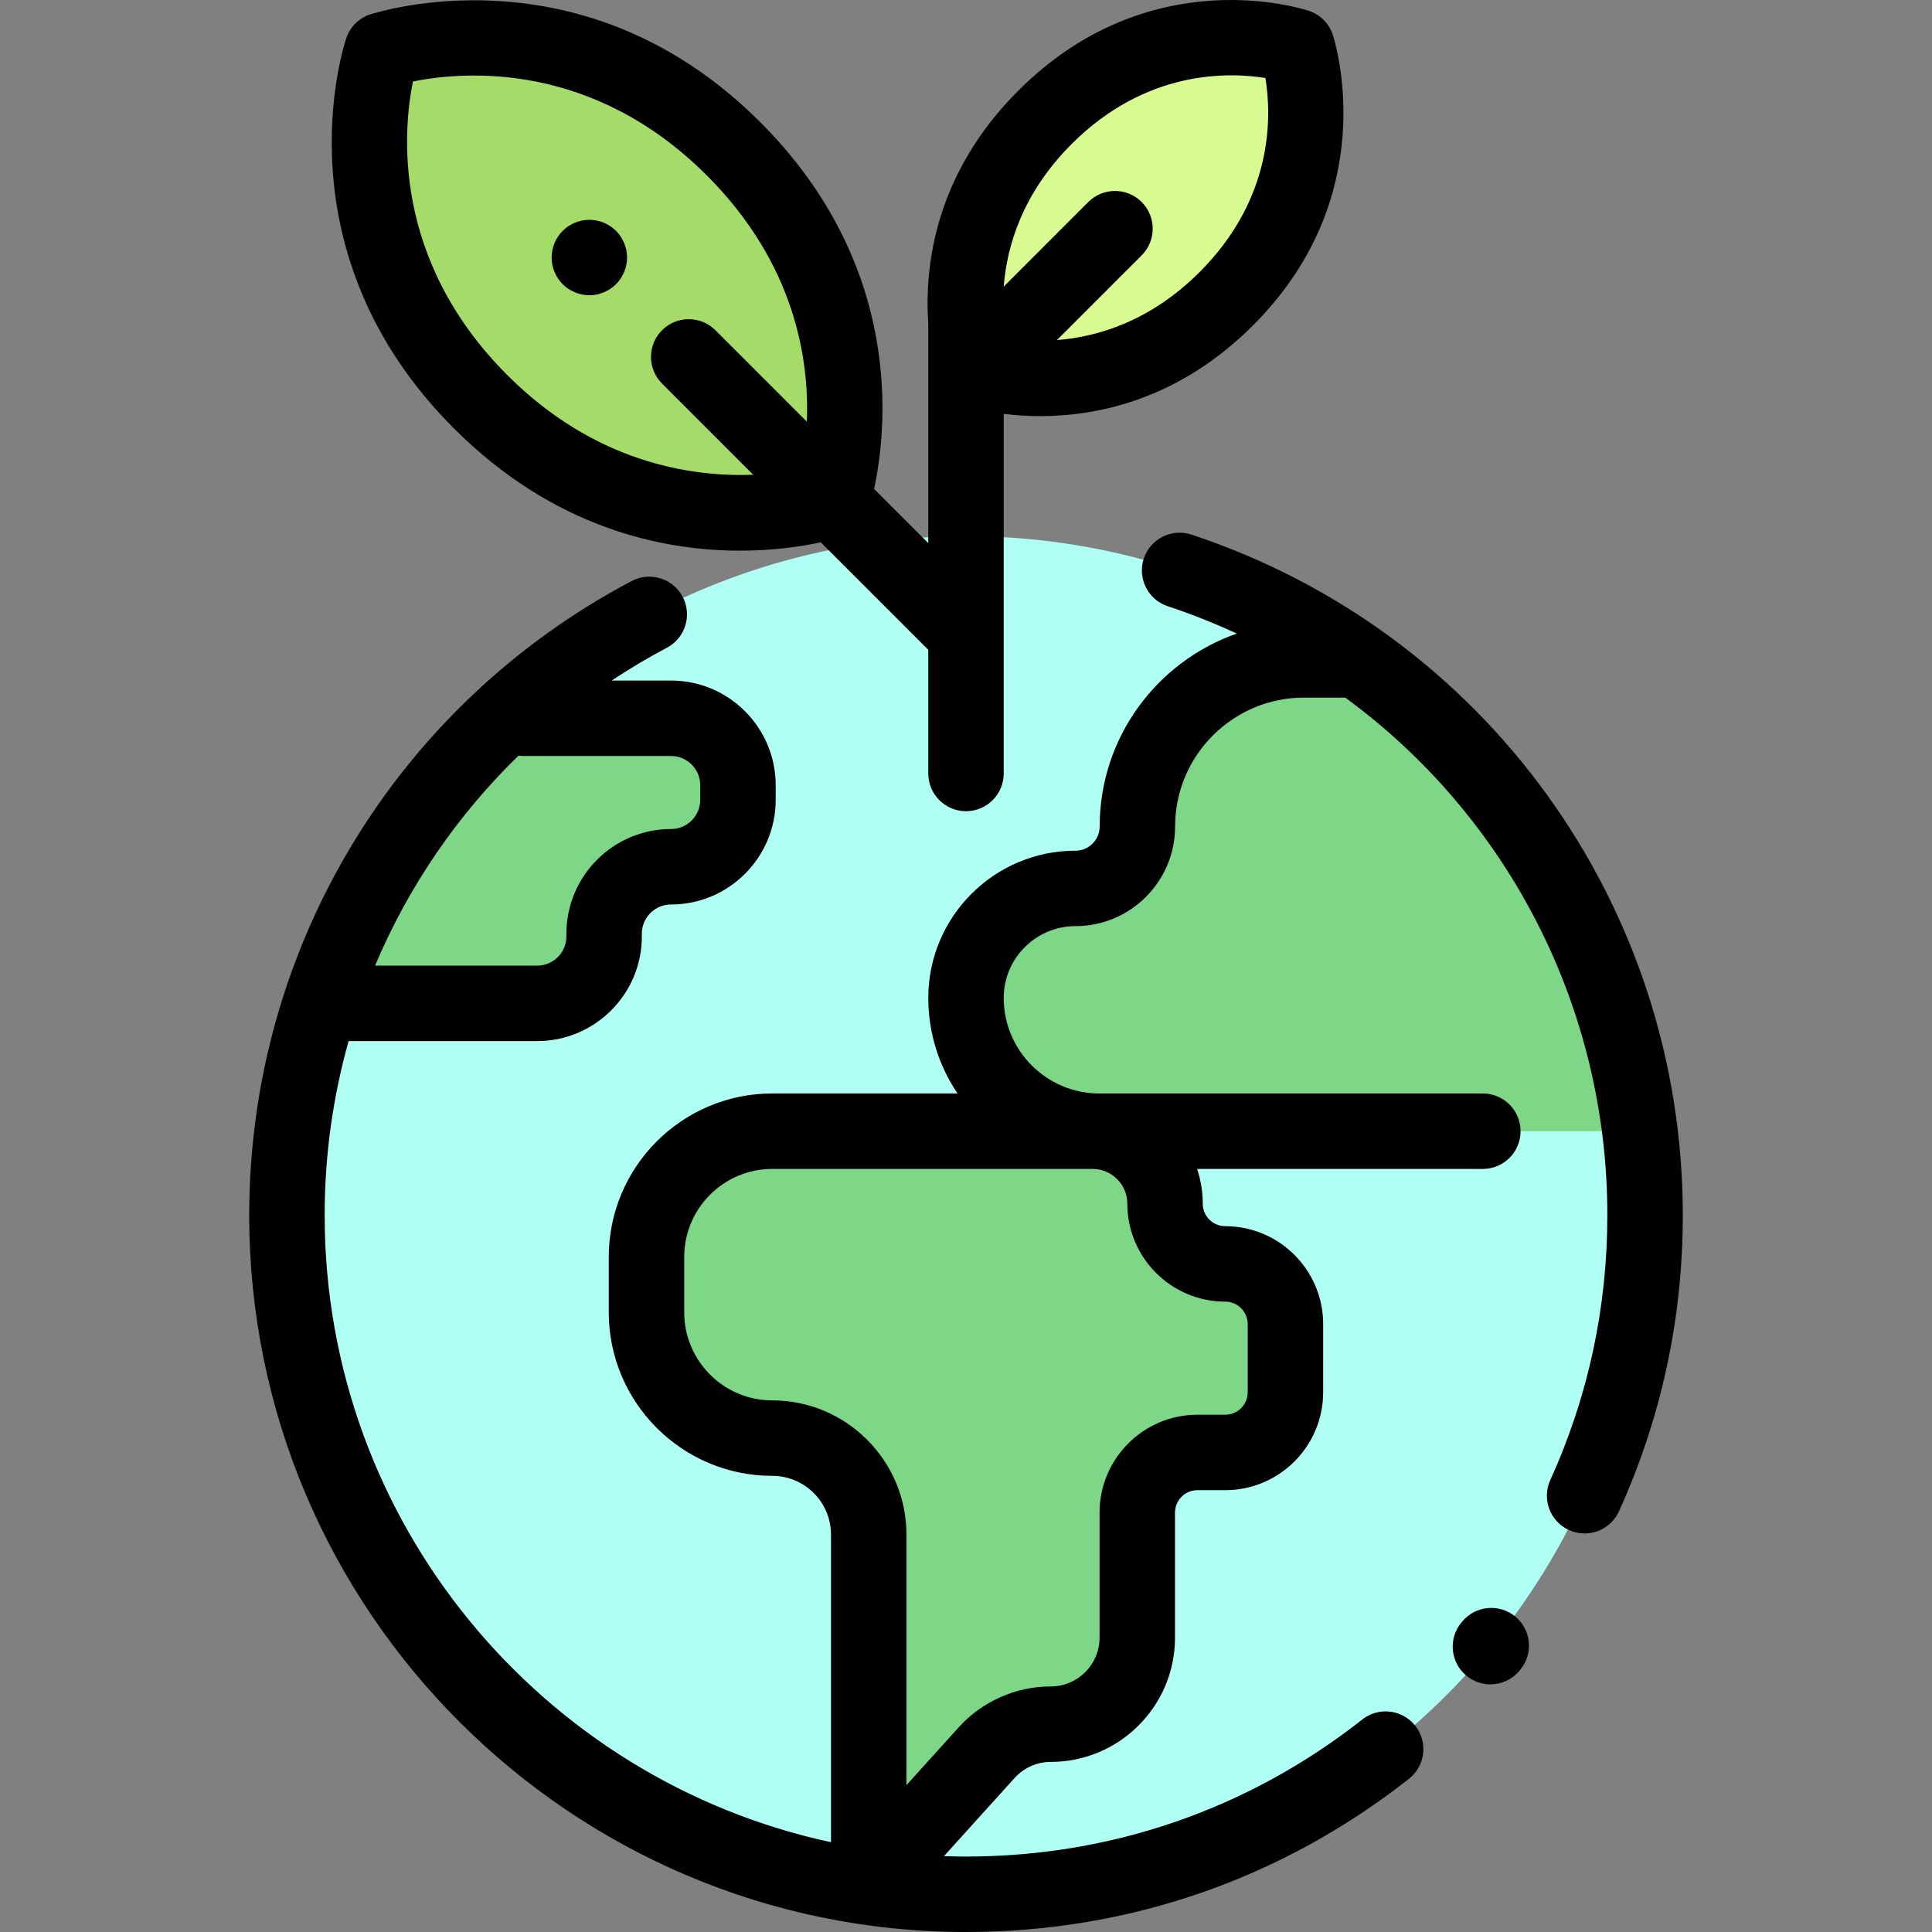 <?xml version="1.0" encoding="iso-8859-1"?>
<!-- Generator: Adobe Illustrator 19.0.0, SVG Export Plug-In . SVG Version: 6.00 Build 0)  -->
<svg version="1.1" id="Capa_1" xmlns="http://www.w3.org/2000/svg" xmlns:xlink="http://www.w3.org/1999/xlink" x="0px" y="0px"
	 viewBox="0 0 512.001 512.001" style="enable-background:new 0 0 512.001 512.001;" xml:space="preserve">
<rect x="0" y="0" width="512.001" height="512.001" fill="#808080" stroke="none"/>
<path style="fill:#D7FA91;" d="M276.919,31.105c-30.852,30.852-18.738,66.802-18.738,66.802s35.95,12.114,66.802-18.738
	s18.77-66.453,18.74-66.804C343.723,12.365,307.771,0.253,276.919,31.105z"/>
<path style="fill:#A5DC69;" d="M127.374,106.474c43.026,43.026,93.164,26.132,93.164,26.132s16.895-50.137-26.132-93.164
	s-92.677-26.176-93.166-26.134C101.24,13.308,84.348,63.446,127.374,106.474z"/>
<circle style="fill:#AFFFF5;" cx="256.003" cy="322.047" r="179.959"/>
<g>
	<path style="fill:#7DD787;" d="M359.59,174.878h-14.013c-24.387,0-44.157,19.77-44.157,44.158l0,0
		c0,9.058-7.343,16.401-16.401,16.401l0,0c-16.026,0-29.017,12.992-29.017,29.017l0,0c0,19.51,15.815,35.326,35.326,35.326H434.59
		C428.228,248.219,400.058,203.417,359.59,174.878z"/>
	<path style="fill:#7DD787;" d="M84.985,265.901h57.378c9.795,0,17.735-7.94,17.735-17.736v-0.728
		c0-9.795,7.94-17.736,17.735-17.736l0,0c9.795,0,17.735-7.94,17.735-17.736v-3.879c0-9.795-7.94-17.736-17.735-17.736h-44.464
		C111.401,210.818,94.562,236.711,84.985,265.901z"/>
	<path style="fill:#7DD787;" d="M289.537,299.782h-84.882c-18.408,0-33.329,14.923-33.329,33.329v14.676
		c0,18.408,14.923,33.329,33.329,33.329l0,0c14.121,0,25.567,11.447,25.567,25.567v92.367l31.251-34.577
		c4.345-4.807,10.522-7.55,17.001-7.55l0,0c12.656,0,22.916-10.26,22.916-22.916v-33.142c0-8.81,7.141-15.951,15.951-15.951h7.362
		c8.81,0,15.951-7.141,15.951-15.951V350.9c0-8.81-7.141-15.951-15.951-15.951l0,0c-8.81,0-15.951-7.141-15.951-15.951l0,0
		C308.753,308.385,300.15,299.782,289.537,299.782z"/>
</g>
<path d="M401.528,428.368c-4.274-3.494-10.573-2.863-14.068,1.412l-0.159,0.193c-3.534,4.242-2.961,10.546,1.281,14.081
	c1.869,1.558,4.138,2.317,6.395,2.317c2.863,0,5.709-1.225,7.686-3.597l0.276-0.336
	C406.435,438.162,405.803,431.864,401.528,428.368z"/>
<path d="M315.75,141.676c-5.243-1.733-10.898,1.107-12.634,6.349c-1.737,5.242,1.107,10.898,6.349,12.633
	c6.291,2.083,12.391,4.511,18.291,7.25c-21.129,7.387-36.333,27.51-36.333,51.128c0,3.531-2.872,6.404-6.404,6.404
	c-21.514,0-39.015,17.502-39.015,39.016c0,9.374,2.86,18.092,7.754,25.328h-49.103c-23.891,0-43.327,19.437-43.327,43.327v14.676
	c0,23.891,19.436,43.327,43.327,43.327c8.585,0,15.569,6.984,15.569,15.57v81.52C143.63,471.729,86.039,403.49,86.039,322.044
	c0-15.85,2.188-31.35,6.345-46.144h49.979c15.293,0,27.733-12.441,27.733-27.734v-0.728c0-4.267,3.471-7.738,7.737-7.738
	c15.293,0,27.734-12.441,27.734-27.733v-3.879c0-15.293-12.441-27.734-27.734-27.734h-15.741c4.703-3.115,9.584-6.026,14.644-8.698
	c4.882-2.579,6.749-8.628,4.17-13.51c-2.577-4.882-8.627-6.749-13.51-4.17C104.879,187,66.043,251.4,66.043,322.044
	c0,104.743,85.214,189.957,189.957,189.957c43.049,0,83.643-14.042,117.395-40.609c4.339-3.415,5.088-9.701,1.673-14.04
	c-3.414-4.338-9.699-5.087-14.039-1.673c-30.192,23.765-66.511,36.326-105.029,36.326c-1.954,0-3.895-0.045-5.833-0.111
	l18.724-20.716c2.444-2.705,5.938-4.256,9.584-4.256c18.148,0,32.914-14.765,32.914-32.914v-33.141c0-3.283,2.671-5.954,5.954-5.954
	h7.361c14.309,0,25.949-11.641,25.949-25.949V350.9c0-14.309-11.641-25.949-25.949-25.949c-3.282,0-5.954-2.67-5.954-5.954
	c0-3.22-0.532-6.318-1.499-9.218h75.718c5.521,0,9.998-4.476,9.998-9.998s-4.477-9.998-9.998-9.998H291.327
	c-13.966,0-25.328-11.362-25.328-25.328c0-10.488,8.532-19.02,19.02-19.02c14.557,0,26.399-11.842,26.399-26.399
	c0-18.836,15.324-34.16,34.159-34.16h10.933c42.887,31.389,69.453,81.835,69.453,137.167c0,24.481-5.09,48.101-15.129,70.205
	c-2.283,5.027-0.06,10.955,4.969,13.237c1.341,0.609,2.745,0.897,4.128,0.897c3.801,0,7.435-2.179,9.108-5.866
	c11.226-24.718,16.919-51.12,16.919-78.473C445.958,239.945,393.631,167.462,315.75,141.676z M137.41,200.255
	c0.428,0.056,0.861,0.095,1.304,0.095h39.12c4.267,0,7.738,3.471,7.738,7.738v3.879c0,4.267-3.472,7.737-7.738,7.737
	c-15.293,0-27.733,12.441-27.733,27.734v0.728c0,4.267-3.471,7.738-7.737,7.738H99.395
	C108.185,235.057,121.089,216.128,137.41,200.255z M324.704,344.947c3.282,0,5.954,2.67,5.954,5.954v18.063
	c0,3.283-2.671,5.954-5.954,5.954h-7.361c-14.309,0-25.949,11.641-25.949,25.949v33.141c0,7.123-5.795,12.918-12.918,12.918
	c-9.289,0-18.189,3.953-24.418,10.845l-13.837,15.31v-66.395c0-19.611-15.954-35.566-35.565-35.566
	c-12.865,0-23.332-10.467-23.332-23.332v-14.676c0-12.865,10.467-23.332,23.332-23.332h84.882c5.083,0,9.218,4.135,9.218,9.218
	C298.755,333.305,310.395,344.947,324.704,344.947z"/>
<path d="M196.094,145.933c9.09-0.001,16.535-1.166,21.413-2.218l28.297,28.297c0.064,0.064,0.134,0.118,0.199,0.18v32.788
	c0,5.522,4.477,9.998,9.998,9.998c5.521,0,9.998-4.476,9.998-9.998v-95.303c2.821,0.35,6.09,0.598,9.708,0.598
	c15.279,0,36.716-4.402,56.347-24.035c31.989-31.99,23.493-68.958,21.336-76.426c-0.848-3.211-3.256-5.838-6.476-6.921
	c-1.707-0.576-42.227-13.692-77.066,21.144l0,0c-22.087,22.087-24.894,46.455-23.847,61.771v58.125l-14.356-14.356
	c3.427-15.871,8.04-58.993-30.171-97.203C158.208-10.896,108.302,0.836,98.739,3.627L98.72,3.632
	c-3.228,0.84-5.867,3.253-6.955,6.484c-0.771,2.287-18.334,56.554,28.54,103.428C146.777,140.014,175.601,145.934,196.094,145.933z
	 M283.988,38.174c19.737-19.737,41.599-19.081,51.365-17.497c1.684,10.332,2.088,31.896-17.439,51.422
	c-13.045,13.045-27.016,17.179-37.812,18.026l22.452-22.451c3.904-3.904,3.904-10.235,0-14.139c-3.903-3.904-10.232-3.904-14.14,0
	L265.99,75.96C266.846,65.157,270.979,51.183,283.988,38.174z M109.437,21.59c13.809-2.764,47.598-5.381,77.899,24.921
	c23.377,23.377,27.155,48.785,26.487,65.24l-24.235-24.236c-3.905-3.904-10.234-3.904-14.14,0c-3.904,3.904-3.904,10.235,0,14.14
	l24.164,24.164c-16.496,0.614-41.948-3.194-65.168-26.415C103.683,68.644,106.848,34.35,109.437,21.59z"/>
<path d="M156.183,78.246c2.629,0,5.209-1.07,7.067-2.929c1.86-1.86,2.93-4.439,2.93-7.068s-1.07-5.209-2.93-7.068
	c-1.859-1.86-4.438-2.929-7.067-2.929c-2.63,0-5.209,1.07-7.068,2.929c-1.86,1.86-2.929,4.439-2.929,7.068s1.069,5.209,2.929,7.068
	C150.975,77.176,153.553,78.246,156.183,78.246z"/>
<g>
</g>
<g>
</g>
<g>
</g>
<g>
</g>
<g>
</g>
<g>
</g>
<g>
</g>
<g>
</g>
<g>
</g>
<g>
</g>
<g>
</g>
<g>
</g>
<g>
</g>
<g>
</g>
<g>
</g>
</svg>
